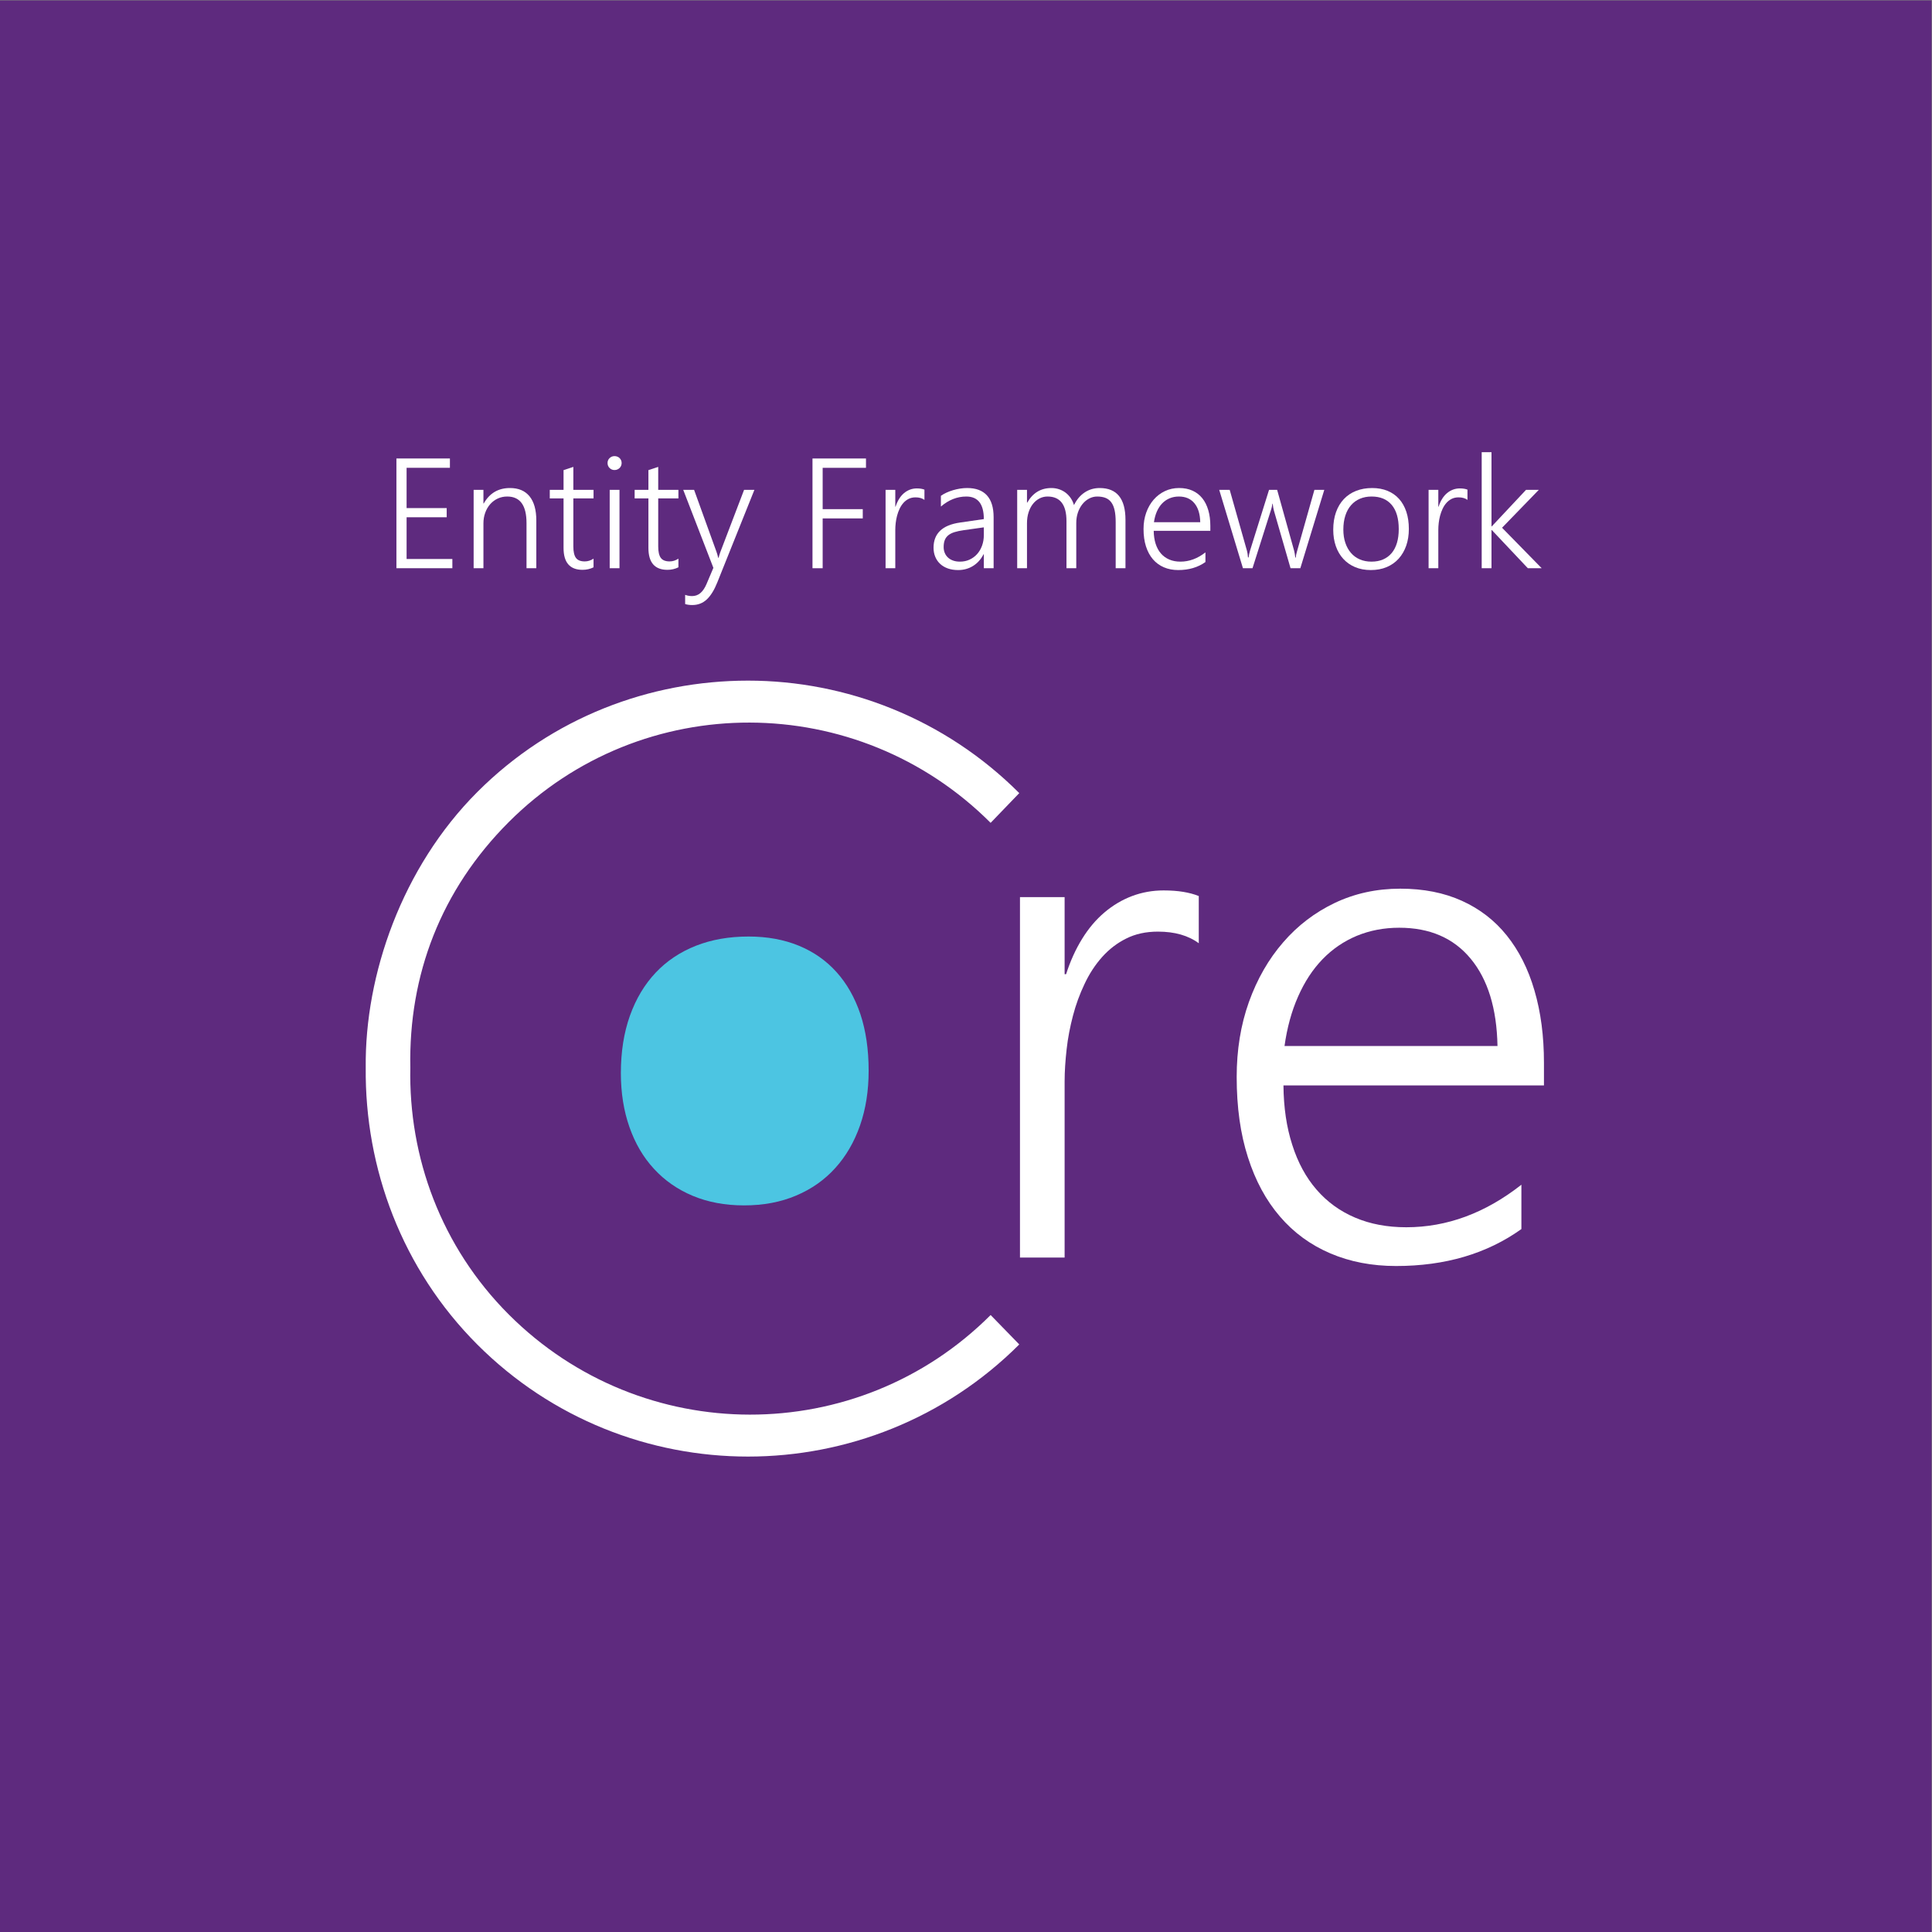 <?xml version="1.0" encoding="UTF-8" standalone="no"?>
<!-- Created with Inkscape (http://www.inkscape.org/) -->

<svg
   version="1.1"
   id="svg2"
   width="377.947"
   height="377.947"
   viewBox="0 0 377.947 377.947"
   sodipodi:docname="Vector_Entity-Framework-Core-Logo_2colors_Square_Boxed_RGB.eps"
   xmlns:inkscape="http://www.inkscape.org/namespaces/inkscape"
   xmlns:sodipodi="http://sodipodi.sourceforge.net/DTD/sodipodi-0.dtd"
   xmlns="http://www.w3.org/2000/svg"
   xmlns:svg="http://www.w3.org/2000/svg">
  <rect x="0" y="0" width="377.947" height="377.947" fill="#808080" stroke="none"/>
  <defs
     id="defs6" />
  <sodipodi:namedview
     id="namedview4"
     pagecolor="#ffffff"
     bordercolor="#000000"
     borderopacity="0.25"
     inkscape:showpageshadow="2"
     inkscape:pageopacity="0.0"
     inkscape:pagecheckerboard="0"
     inkscape:deskcolor="#d1d1d1" />
  <g
     id="g8"
     inkscape:groupmode="layer"
     inkscape:label="ink_ext_XXXXXX"
     transform="matrix(1.333,0,0,-1.333,0,377.947)">
    <g
       id="g10"
       transform="scale(0.1)">
      <path
         d="M 2834.65,0 H 0 V 2834.65 H 2834.65 V 0"
         style="fill:#5e2a7e;fill-opacity:1;fill-rule:nonzero;stroke:none"
         id="path12" />
      <path
         d="m 1759.26,1451.06 c -15.46,11.38 -35.34,17.05 -59.93,17.05 -17.56,0 -33.04,-3.37 -46.42,-10.1 -13.48,-6.66 -25.22,-15.72 -35.38,-27.06 -10.17,-11.38 -18.83,-24.58 -25.83,-39.49 -7.17,-14.99 -12.89,-30.67 -17.09,-46.81 -4.23,-16.17 -7.44,-32.49 -9.26,-49.06 -1.86,-16.54 -2.97,-32.29 -2.97,-47.04 V 989.781 h -65.51 v 528.999 h 65.51 v -113.12 h 2.15 c 6.22,19.22 14.06,36.54 23.54,51.87 9.46,15.34 20.38,28.25 32.82,38.77 12.4,10.48 25.87,18.52 40.53,24.03 14.55,5.47 30.07,8.24 46.15,8.24 10.78,0 20.33,-0.71 28.75,-2.08 8.41,-1.37 16.07,-3.41 22.94,-6.16 v -69.27"
         style="fill:#ffffff;fill-opacity:1;fill-rule:nonzero;stroke:none"
         id="path14" />
      <path
         d="m 2197.64,1300.24 c -1.02,55.06 -14.2,97.8 -39.35,128.12 -25.05,30.32 -60.04,45.46 -104.82,45.46 -22.35,0 -43.07,-3.94 -62.3,-11.87 -19.09,-7.99 -35.85,-19.44 -50.29,-34.37 -14.51,-15.01 -26.4,-33.22 -35.88,-54.78 -9.54,-21.49 -16.14,-45.67 -19.91,-72.56 z m -314.1,-57.84 c 0.27,-32.38 4.57,-61.48 12.94,-87.3 8.21,-25.87 20.11,-47.79 35.59,-65.62 15.52,-17.96 34.39,-31.65 56.58,-41.08 22.23,-9.48 47.26,-14.15 75.12,-14.15 59.68,0 115.93,20.77 168.95,62.43 v -65.07 c -50.6,-36.18 -111.86,-54.231 -183.92,-54.231 -35.39,0 -67.73,6.199 -96.6,18.601 -28.95,12.38 -53.53,30.34 -73.79,53.97 -20.36,23.59 -36.06,52.57 -47.02,87.03 -11.07,34.42 -16.5,73.66 -16.5,117.82 0,39.6 5.91,76.29 17.94,110.02 12.14,33.78 28.88,62.94 50.23,87.52 21.3,24.72 46.64,43.96 75.87,57.92 29.3,13.9 61.34,20.88 96.02,20.88 34.24,0 64.27,-5.96 90.54,-17.85 26.17,-11.87 48.14,-28.84 65.77,-50.85 17.7,-22.06 31.4,-48.94 40.59,-80.57 9.35,-31.71 13.98,-67.14 13.98,-106.43 v -33.04 h -382.29"
         style="fill:#ffffff;fill-opacity:1;fill-rule:nonzero;stroke:none"
         id="path16" />
      <path
         d="m 746.742,906.129 c -99.547,99.571 -147.258,231.291 -144.558,362.401 -2.7,136.07 45.011,260.89 144.558,360.46 195.395,195.33 511.708,194.12 707.058,-1.25 l 42.03,43.65 c -109.51,109.49 -254.12,165.06 -397.98,165.06 -143.799,0 -287.639,-53.77 -397.151,-163.26 C 589.762,1562.25 535.258,1404.6 536.723,1268.53 535.258,1120.94 589.762,972.871 700.699,861.93 810.211,752.441 954.051,697.719 1097.85,697.719 c 143.86,0 288.47,55.07 397.98,164.562 l -42.03,43.168 C 1258.45,710.07 942.137,710.801 746.742,906.129"
         style="fill:#ffffff;fill-opacity:1;fill-rule:nonzero;stroke:none"
         id="path18" />
      <path
         d="m 1091.89,1066.34 c -27.97,0 -53.04,4.74 -75.28,14.04 -22.208,9.3 -41.212,22.54 -56.821,39.55 -15.769,17.01 -27.684,37.47 -36.031,61.26 -8.352,23.78 -12.602,50.18 -12.602,79.17 0,31.38 4.426,59.46 13.289,84.33 8.832,24.74 21.368,45.73 37.692,63.09 16.297,17.32 36.051,30.43 59.083,39.56 23.08,9.08 48.79,13.57 77.29,13.57 27.24,0 51.8,-4.45 73.61,-13.39 21.89,-9 40.35,-21.89 55.55,-38.85 15.21,-16.92 26.88,-37.56 35.05,-61.83 8.02,-24.27 12.07,-51.91 12.07,-82.78 0,-29.48 -4.23,-56.28 -12.64,-80.39 -8.49,-24.23 -20.55,-45.09 -36.3,-62.45 -15.7,-17.41 -34.79,-30.9 -57.36,-40.42 -22.63,-9.63 -48.08,-14.46 -76.6,-14.46"
         style="fill:#4cc5e2;fill-opacity:1;fill-rule:nonzero;stroke:none"
         id="path20" />
      <path
         d="m 581.77,2001.41 v 161.05 h 78.5 v -13.7 h -63.567 v -59.07 h 58.848 v -13.48 H 596.703 V 2015 h 67.16 v -13.59 H 581.77"
         style="fill:#ffffff;fill-opacity:1;fill-rule:nonzero;stroke:none"
         id="path22" />
      <path
         d="m 772.688,2001.41 v 66.27 c 0,25.97 -9.434,38.96 -28.301,38.96 -5.016,0 -9.66,-0.99 -13.926,-2.97 -4.27,-1.99 -7.957,-4.74 -11.066,-8.26 -3.106,-3.52 -5.54,-7.69 -7.293,-12.52 -1.766,-4.82 -2.645,-10.05 -2.645,-15.66 v -65.82 h -14.375 v 115 h 14.375 v -19.98 h 0.449 c 8.535,15.11 21.379,22.68 38.524,22.68 12.578,0 22.16,-4.08 28.75,-12.25 6.586,-8.15 9.883,-19.95 9.883,-35.37 v -70.08 h -14.375"
         style="fill:#ffffff;fill-opacity:1;fill-rule:nonzero;stroke:none"
         id="path24" />
      <path
         d="m 871.063,2002.76 c -4.942,-2.47 -10.333,-3.71 -16.168,-3.71 -18.571,0 -27.852,10.72 -27.852,32.12 v 72.67 h -20.219 v 12.57 h 20.219 v 28.98 l 14.375,4.72 v -33.7 h 29.645 v -12.57 h -29.645 v -70.43 c 0,-7.78 1.273,-13.39 3.816,-16.84 2.543,-3.44 6.852,-5.16 12.914,-5.16 4.493,0 8.801,1.34 12.915,4.04 v -12.69"
         style="fill:#ffffff;fill-opacity:1;fill-rule:nonzero;stroke:none"
         id="path26" />
      <path
         d="m 894.762,2001.41 v 115 h 14.375 v -115 z m 7.074,144.09 c -2.77,0 -5.164,0.97 -7.188,2.92 -2.019,1.95 -3.031,4.42 -3.031,7.41 0,2.92 1.012,5.34 3.031,7.24 2.024,1.92 4.418,2.87 7.188,2.87 1.422,0 2.769,-0.25 4.043,-0.73 1.273,-0.48 2.379,-1.18 3.309,-2.08 0.941,-0.9 1.691,-1.96 2.25,-3.2 0.566,-1.23 0.843,-2.6 0.843,-4.1 0,-1.42 -0.265,-2.76 -0.789,-4.04 -0.519,-1.27 -1.273,-2.38 -2.246,-3.31 -0.969,-0.94 -2.078,-1.68 -3.308,-2.19 -1.243,-0.53 -2.602,-0.79 -4.102,-0.79"
         style="fill:#ffffff;fill-opacity:1;fill-rule:nonzero;stroke:none"
         id="path28" />
      <path
         d="m 995.609,2002.76 c -4.941,-2.47 -10.332,-3.71 -16.171,-3.71 -18.571,0 -27.852,10.72 -27.852,32.12 v 72.67 h -20.215 v 12.57 h 20.215 v 28.98 l 14.375,4.72 v -33.7 h 29.648 v -12.57 h -29.648 v -70.43 c 0,-7.78 1.273,-13.39 3.82,-16.84 2.543,-3.44 6.852,-5.16 12.914,-5.16 4.493,0 8.797,1.34 12.914,4.04 v -12.69"
         style="fill:#ffffff;fill-opacity:1;fill-rule:nonzero;stroke:none"
         id="path30" />
      <path
         d="m 1052.66,1980.53 c -4.49,-11.23 -9.66,-19.57 -15.5,-24.99 -5.84,-5.43 -12.91,-8.15 -21.22,-8.15 -4.12,0 -7.6,0.49 -10.45,1.47 v 13.47 c 1.65,-0.6 3.31,-1.05 5,-1.35 1.68,-0.3 3.39,-0.44 5.11,-0.44 4.72,0 8.82,1.47 12.3,4.43 3.48,2.96 6.49,7.43 9.04,13.42 l 9.99,23.58 -44.24,114.44 h 15.94 l 32.91,-91.08 c 0.45,-1.19 0.88,-2.56 1.29,-4.09 0.41,-1.54 0.8,-3.06 1.18,-4.55 h 0.56 c 0.38,1.27 0.73,2.56 1.07,3.88 0.33,1.31 0.8,2.74 1.4,4.31 l 34.93,91.53 h 15.16 l -54.47,-135.88"
         style="fill:#ffffff;fill-opacity:1;fill-rule:nonzero;stroke:none"
         id="path32" />
      <path
         d="m 1207.3,2148.76 v -60.65 h 58.85 v -13.59 h -58.85 v -73.11 h -14.93 v 161.05 h 78.5 v -13.7 h -63.57"
         style="fill:#ffffff;fill-opacity:1;fill-rule:nonzero;stroke:none"
         id="path34" />
      <path
         d="m 1356.67,2101.7 c -3.37,2.47 -7.71,3.71 -13.03,3.71 -3.82,0 -7.18,-0.73 -10.1,-2.19 -2.92,-1.46 -5.49,-3.43 -7.7,-5.9 -2.21,-2.47 -4.08,-5.33 -5.61,-8.59 -1.54,-3.25 -2.77,-6.64 -3.71,-10.17 -0.93,-3.51 -1.61,-7.07 -2.02,-10.66 -0.41,-3.6 -0.62,-7 -0.62,-10.22 v -56.27 h -14.26 v 115 h 14.26 v -24.59 h 0.45 c 1.35,4.2 3.05,7.95 5.11,11.29 2.06,3.32 4.44,6.14 7.13,8.42 2.7,2.28 5.64,4.02 8.82,5.22 3.18,1.2 6.53,1.79 10.05,1.79 2.32,0 4.4,-0.14 6.23,-0.45 1.84,-0.29 3.5,-0.74 5,-1.34 v -15.05"
         style="fill:#ffffff;fill-opacity:1;fill-rule:nonzero;stroke:none"
         id="path36" />
      <path
         d="m 1414.17,2057.23 c -5.17,-0.75 -9.59,-1.68 -13.25,-2.81 -3.67,-1.12 -6.7,-2.63 -9.1,-4.55 -2.4,-1.9 -4.15,-4.26 -5.28,-7.07 -1.12,-2.81 -1.68,-6.28 -1.68,-10.39 0,-3.08 0.54,-5.92 1.63,-8.53 1.08,-2.63 2.66,-4.89 4.72,-6.8 2.05,-1.9 4.56,-3.39 7.52,-4.44 2.95,-1.05 6.3,-1.57 10.05,-1.57 5.09,0 9.77,0.97 14.04,2.92 4.26,1.95 7.95,4.64 11.06,8.09 3.11,3.44 5.54,7.56 7.3,12.35 1.76,4.79 2.64,9.99 2.64,15.61 v 11.35 z m 29.65,-55.82 v 20.45 h -0.45 c -3.75,-7.35 -8.85,-13.03 -15.33,-17.07 -6.48,-4.05 -13.8,-6.07 -21.96,-6.07 -5.54,0 -10.53,0.78 -14.99,2.35 -4.45,1.57 -8.23,3.8 -11.34,6.69 -3.11,2.88 -5.51,6.34 -7.19,10.38 -1.69,4.05 -2.53,8.5 -2.53,13.37 0,10.4 3.22,18.7 9.66,24.88 6.44,6.18 16.17,10.2 29.2,12.07 l 34.93,5.06 c 0,22.07 -8.58,33.12 -25.72,33.12 -13.4,0 -25.83,-4.9 -37.28,-14.71 v 15.73 c 2.39,1.72 5.1,3.27 8.14,4.65 3.03,1.39 6.23,2.59 9.6,3.6 3.37,1.01 6.83,1.79 10.39,2.36 3.55,0.56 7.02,0.84 10.39,0.84 12.8,0 22.48,-3.59 29.02,-10.78 6.56,-7.19 9.83,-17.9 9.83,-32.12 v -74.8 h -14.37"
         style="fill:#ffffff;fill-opacity:1;fill-rule:nonzero;stroke:none"
         id="path38" />
      <path
         d="m 1637.32,2001.41 v 67.61 c 0,6.89 -0.52,12.71 -1.57,17.46 -1.05,4.76 -2.68,8.64 -4.89,11.63 -2.21,2.99 -5.02,5.16 -8.42,6.51 -3.41,1.34 -7.47,2.02 -12.19,2.02 -4.19,0 -8.16,-0.99 -11.9,-2.97 -3.75,-1.99 -7.02,-4.72 -9.83,-8.2 -2.8,-3.48 -5.01,-7.58 -6.62,-12.3 -1.61,-4.71 -2.42,-9.81 -2.42,-15.27 v -66.49 h -14.37 v 69.07 c 0,24.11 -9.25,36.16 -27.74,36.16 -4.27,0 -8.24,-0.95 -11.91,-2.86 -3.66,-1.9 -6.87,-4.59 -9.6,-8.03 -2.73,-3.45 -4.86,-7.58 -6.4,-12.41 -1.54,-4.82 -2.3,-10.17 -2.3,-16.01 v -65.92 h -14.38 v 115 h 14.38 v -18.64 h 0.45 c 8.08,14.22 19.88,21.34 35.37,21.34 4.05,0 7.86,-0.61 11.46,-1.86 3.59,-1.23 6.81,-2.95 9.66,-5.16 2.84,-2.21 5.29,-4.84 7.35,-7.92 2.06,-3.07 3.61,-6.44 4.66,-10.11 4.05,8.17 9.31,14.38 15.78,18.64 6.48,4.27 13.8,6.41 21.96,6.41 25.23,0 37.84,-15.57 37.84,-46.72 v -70.98 h -14.37"
         style="fill:#ffffff;fill-opacity:1;fill-rule:nonzero;stroke:none"
         id="path40" />
      <path
         d="m 1761.42,2068.91 c -0.23,11.98 -3.08,21.27 -8.54,27.85 -5.46,6.59 -13.07,9.88 -22.8,9.88 -4.87,0 -9.38,-0.86 -13.53,-2.58 -4.16,-1.73 -7.8,-4.21 -10.95,-7.47 -3.14,-3.25 -5.75,-7.23 -7.81,-11.9 -2.05,-4.68 -3.49,-9.94 -4.32,-15.78 z m -68.29,-12.58 c 0.08,-7.03 1.02,-13.36 2.81,-18.98 1.8,-5.61 4.38,-10.37 7.75,-14.27 3.37,-3.88 7.47,-6.86 12.3,-8.92 4.83,-2.06 10.27,-3.09 16.34,-3.09 12.95,0 25.19,4.54 36.72,13.59 v -14.15 c -11,-7.87 -24.33,-11.79 -39.98,-11.79 -7.71,0 -14.71,1.35 -21,4.04 -6.29,2.7 -11.64,6.6 -16.06,11.74 -4.42,5.13 -7.82,11.44 -10.22,18.91 -2.4,7.5 -3.59,16.03 -3.59,25.61 0,8.62 1.31,16.59 3.93,23.93 2.62,7.33 6.25,13.68 10.89,19.03 4.65,5.35 10.15,9.55 16.51,12.58 6.36,3.04 13.33,4.55 20.89,4.55 7.41,0 13.96,-1.29 19.65,-3.88 5.69,-2.57 10.47,-6.27 14.32,-11.06 3.86,-4.79 6.8,-10.63 8.82,-17.52 2.02,-6.88 3.03,-14.6 3.03,-23.13 v -7.19 h -83.11"
         style="fill:#ffffff;fill-opacity:1;fill-rule:nonzero;stroke:none"
         id="path42" />
      <path
         d="m 1908.31,2001.41 h -14.37 l -24.37,84.46 c -0.75,2.61 -1.35,6.02 -1.8,10.21 h -0.45 c -0.15,-1.12 -0.4,-2.51 -0.73,-4.15 -0.34,-1.65 -0.88,-3.59 -1.63,-5.84 l -26.84,-84.68 h -14.04 l -34.81,115 h 15.38 l 25.27,-89.16 c 0.75,-2.63 1.28,-5.96 1.57,-10 h 0.9 c 0.15,1.34 0.39,2.88 0.74,4.61 0.33,1.71 0.8,3.55 1.4,5.49 l 27.85,89.06 h 11.9 l 24.93,-89.28 c 0.68,-2.54 1.24,-5.88 1.69,-9.99 h 0.9 c -0.08,1.27 0.07,2.75 0.45,4.43 0.37,1.69 0.86,3.54 1.46,5.56 l 25.26,89.28 h 14.49 l -35.15,-115"
         style="fill:#ffffff;fill-opacity:1;fill-rule:nonzero;stroke:none"
         id="path44" />
      <path
         d="m 2012.87,2106.64 c -6.29,0 -11.98,-1.09 -17.07,-3.25 -5.1,-2.18 -9.46,-5.34 -13.09,-9.5 -3.63,-4.14 -6.42,-9.24 -8.36,-15.27 -1.95,-6.02 -2.92,-12.86 -2.92,-20.49 0,-7.19 0.97,-13.67 2.92,-19.43 1.94,-5.77 4.69,-10.71 8.25,-14.82 3.56,-4.13 7.88,-7.29 12.97,-9.5 5.09,-2.2 10.78,-3.31 17.07,-3.31 6.44,0 12.13,1.07 17.07,3.21 4.94,2.13 9.14,5.23 12.58,9.31 3.44,4.09 6.04,9.09 7.8,14.99 1.77,5.92 2.64,12.66 2.64,20.22 0,15.5 -3.44,27.35 -10.33,35.54 -6.89,8.21 -16.73,12.3 -29.53,12.3 z m -1.13,-107.92 c -8.53,0 -16.19,1.42 -22.97,4.27 -6.77,2.84 -12.55,6.86 -17.34,12.07 -4.79,5.2 -8.47,11.43 -11.01,18.7 -2.54,7.26 -3.82,15.31 -3.82,24.14 0,9.59 1.35,18.15 4.04,25.72 2.7,7.56 6.54,13.99 11.51,19.26 4.98,5.28 10.99,9.31 18.03,12.07 7.04,2.77 14.9,4.16 23.58,4.16 8.32,0 15.8,-1.37 22.47,-4.1 6.66,-2.74 12.31,-6.68 16.95,-11.85 4.65,-5.16 8.2,-11.45 10.67,-18.86 2.47,-7.42 3.71,-15.84 3.71,-25.28 0,-8.98 -1.3,-17.16 -3.87,-24.53 -2.59,-7.38 -6.28,-13.72 -11.07,-19.04 -4.79,-5.31 -10.63,-9.43 -17.52,-12.36 -6.89,-2.91 -14.67,-4.37 -23.36,-4.37"
         style="fill:#ffffff;fill-opacity:1;fill-rule:nonzero;stroke:none"
         id="path46" />
      <path
         d="m 2153.58,2101.7 c -3.37,2.47 -7.71,3.71 -13.02,3.71 -3.82,0 -7.19,-0.73 -10.11,-2.19 -2.92,-1.46 -5.48,-3.43 -7.69,-5.9 -2.21,-2.47 -4.08,-5.33 -5.62,-8.59 -1.53,-3.25 -2.77,-6.64 -3.71,-10.17 -0.93,-3.51 -1.6,-7.07 -2.02,-10.66 -0.41,-3.6 -0.61,-7 -0.61,-10.22 v -56.27 h -14.27 v 115 h 14.27 v -24.59 h 0.45 c 1.34,4.2 3.05,7.95 5.1,11.29 2.06,3.32 4.44,6.14 7.14,8.42 2.69,2.28 5.63,4.02 8.81,5.22 3.18,1.2 6.53,1.79 10.05,1.79 2.32,0 4.4,-0.14 6.24,-0.45 1.83,-0.29 3.49,-0.74 4.99,-1.34 v -15.05"
         style="fill:#ffffff;fill-opacity:1;fill-rule:nonzero;stroke:none"
         id="path48" />
      <path
         d="m 2242.19,2001.41 -52.89,56.04 h -0.45 v -56.04 h -14.38 v 170.26 h 14.38 v -108.83 h 0.45 l 50.2,53.57 h 18.75 l -53.9,-55.59 58.17,-59.41 h -20.33"
         style="fill:#ffffff;fill-opacity:1;fill-rule:nonzero;stroke:none"
         id="path50" />
    </g>
  </g>
</svg>

